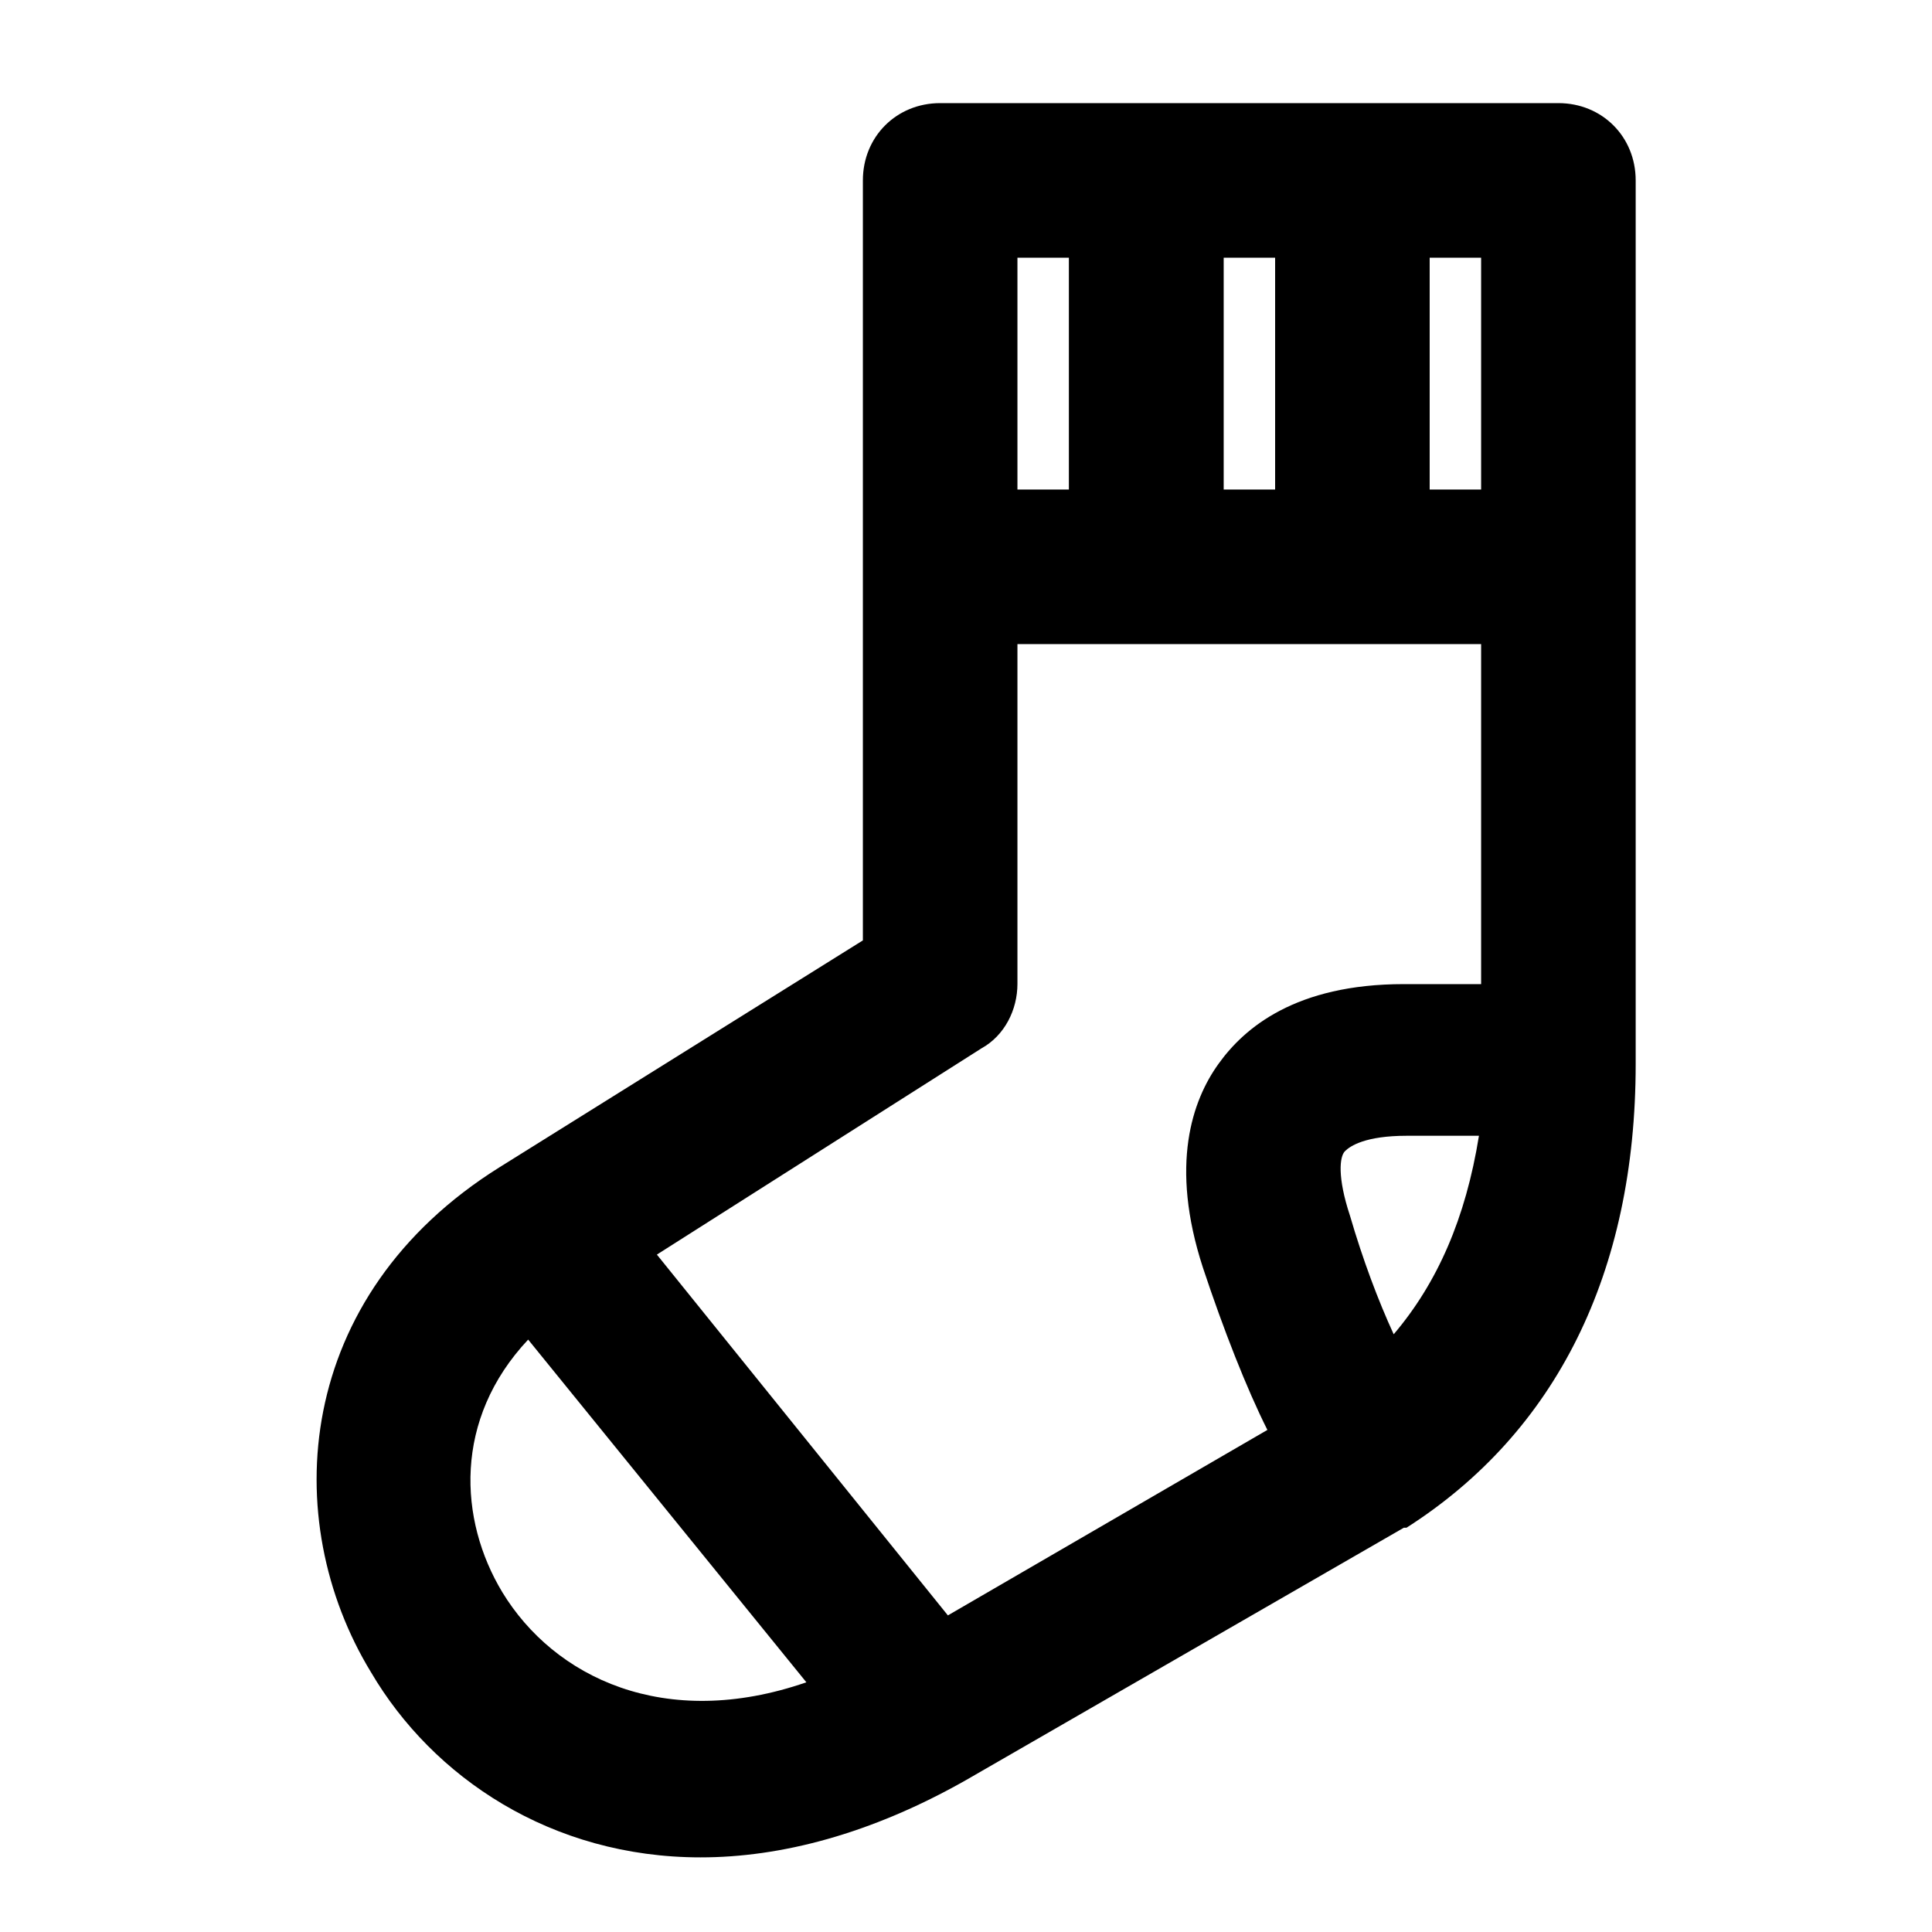 <?xml version="1.0" ?><svg enable-background="new 0 0 800 800" id="Layer_1" version="1.1" viewBox="0 0 800 800" xml:space="preserve" xmlns="http://www.w3.org/2000/svg" xmlns:xlink="http://www.w3.org/1999/xlink"><g><path d="M290.1,769.1c33.1,0,70.4-9.6,109.9-32l181.3-104.5l0,0c0,0,0,0,1.1,0c61.9-39.5,94.9-105.6,94.9-192V74.7   c0-18.1-13.9-32-32-32h-256c-18.1,0-32,13.9-32,32v314.7l-150.4,93.9c-85.3,53.3-91.7,146.1-53.3,209.1   C179.2,736,228.3,769.1,290.1,769.1z M577.1,552.5c-6.4-13.9-12.8-30.9-18.1-49.1c-5.3-16-4.3-24.5-2.1-26.7s8.5-6.4,25.6-6.4h29.9   C606.9,504.5,595.2,531.2,577.1,552.5z M592,106.7h21.3v96H592V106.7z M506.7,106.7H528v96h-21.3V106.7z M421.3,106.7h21.3v96   h-21.3V106.7z M406.4,434.1c9.6-5.3,14.9-16,14.9-26.7V266.7h192v140.8h-32c-44.8,0-66.1,18.1-76.8,33.1   c-10.7,14.9-20.3,41.6-6.4,84.3c8.5,25.6,18.1,50.1,26.7,67.2l-132.3,76.8L272,519.5L406.4,434.1z M218.7,554.7l115.2,141.9   c-58.7,20.3-104.5-2.1-125.9-37.3C189.9,629.3,187.7,587.7,218.7,554.7z"/></g></svg>